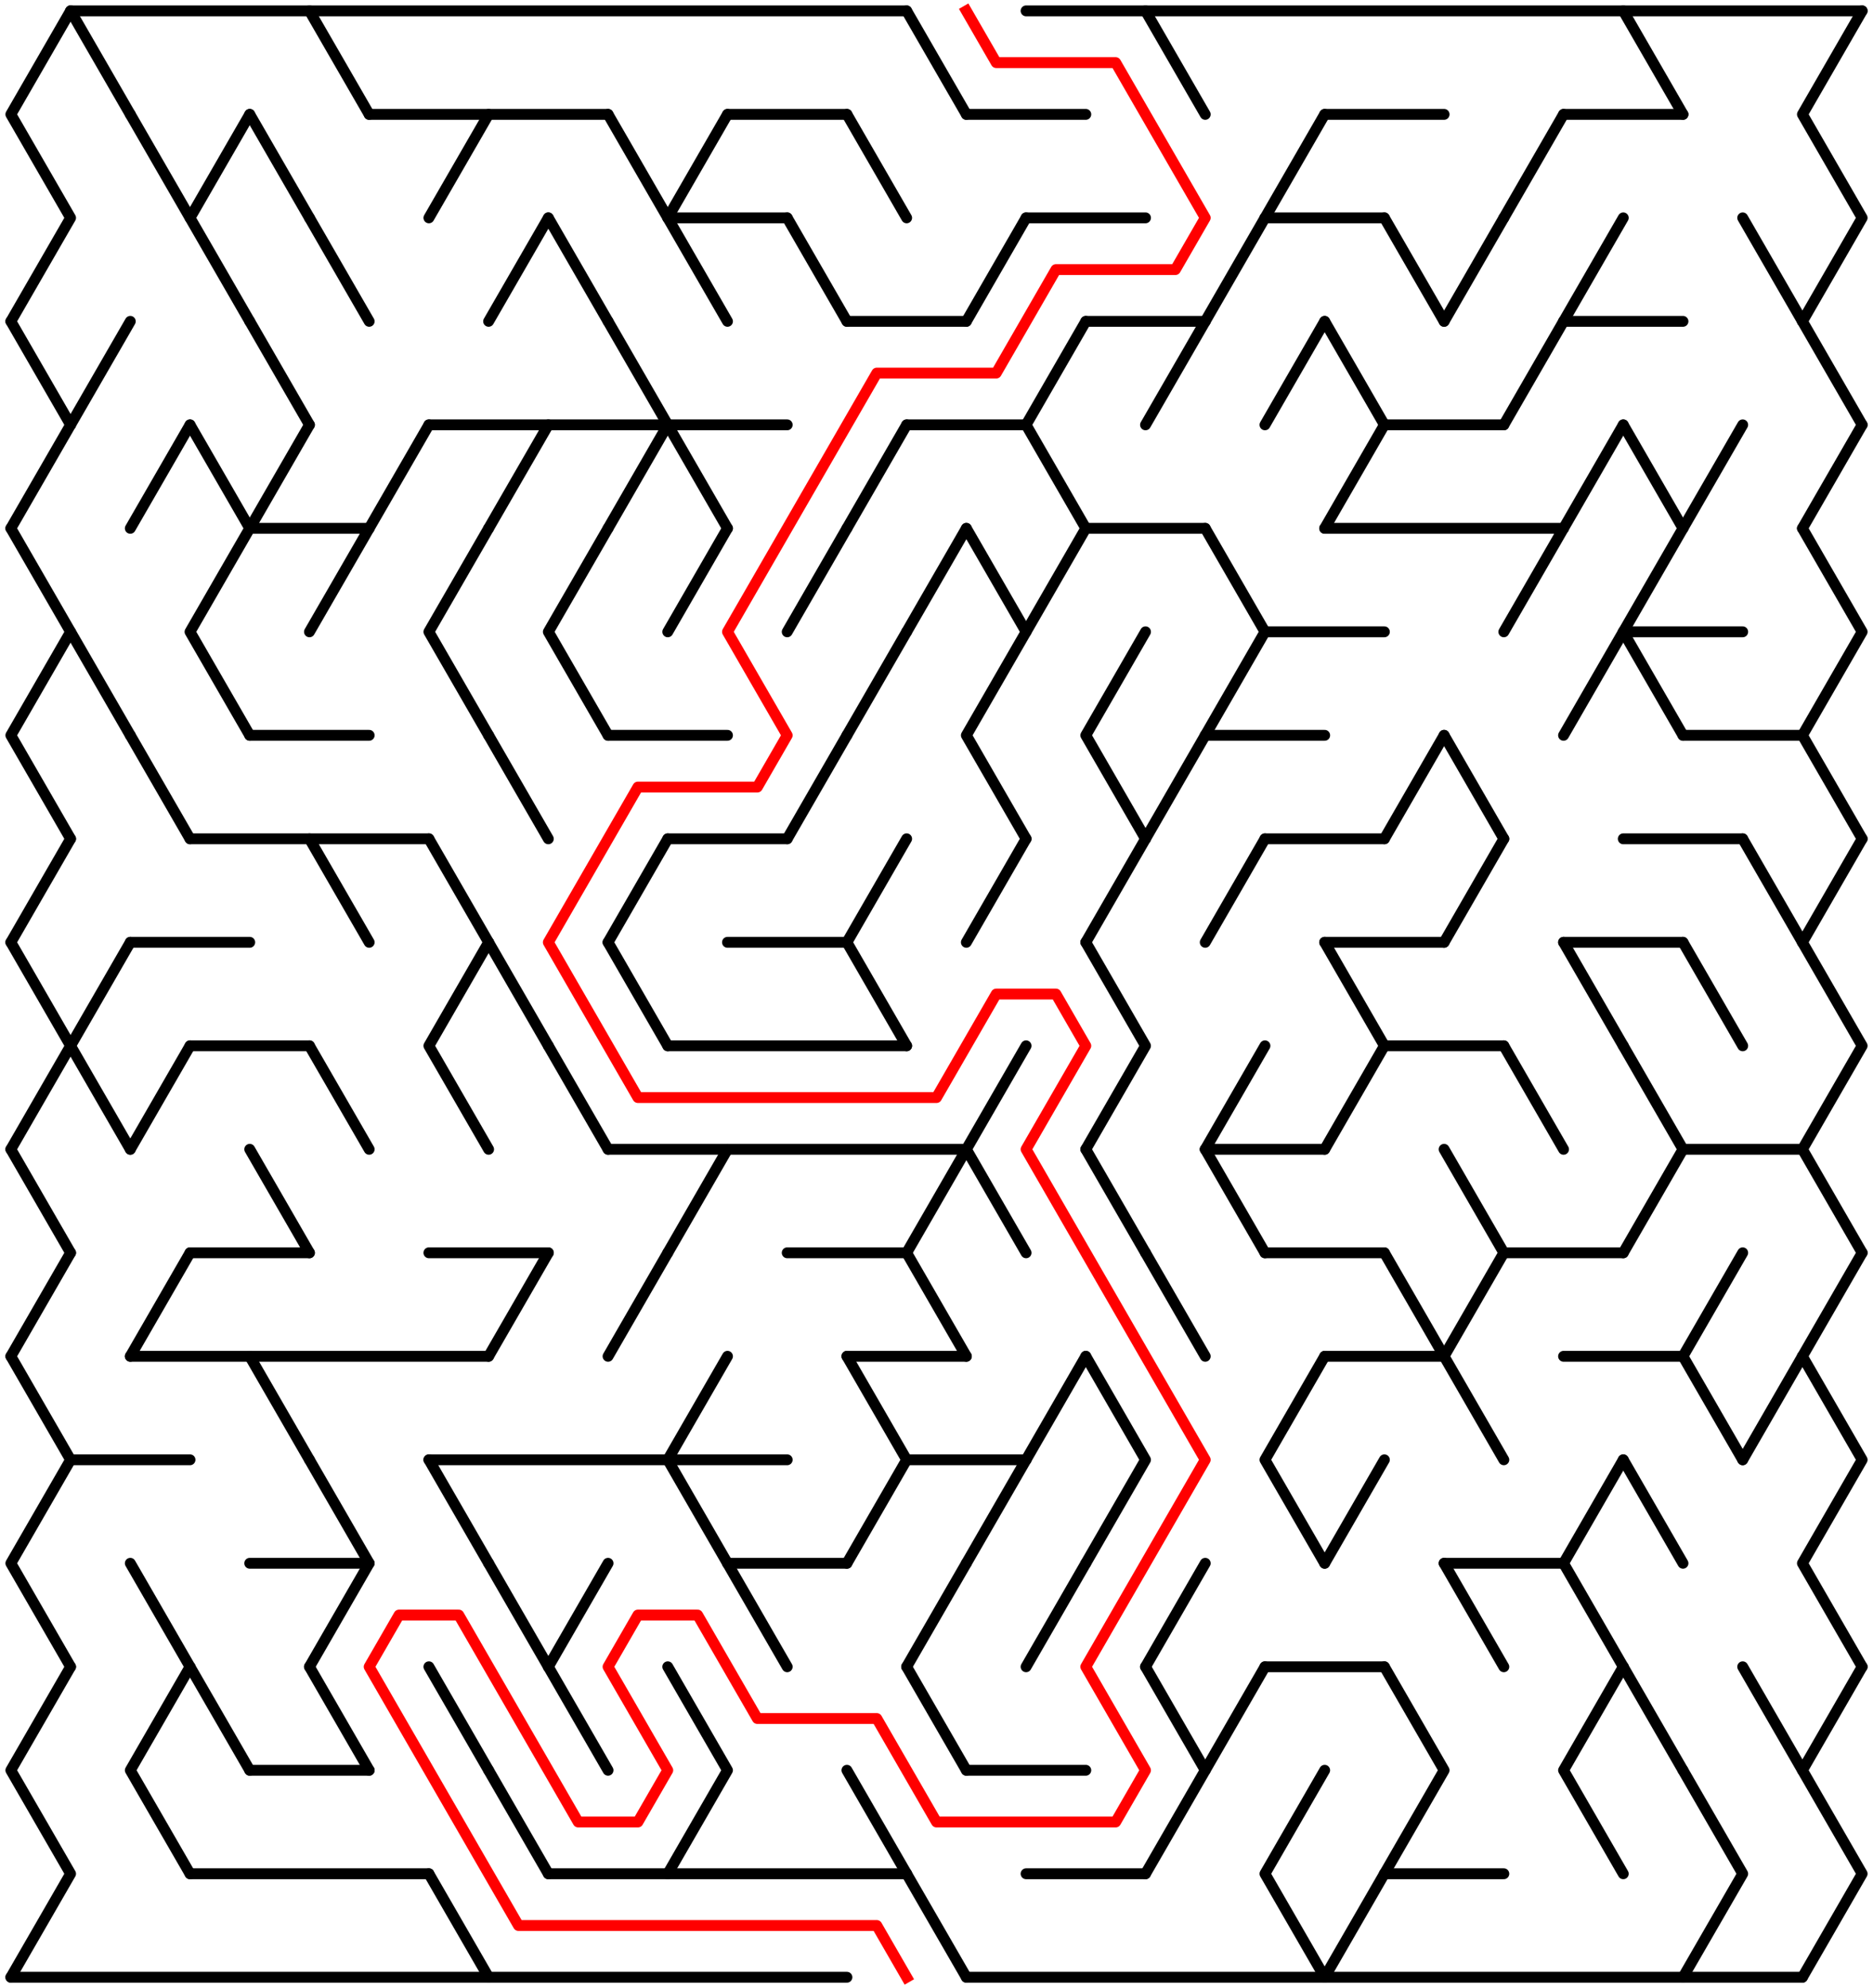 ﻿<?xml version="1.0" encoding="utf-8" standalone="no"?>
<!DOCTYPE svg PUBLIC "-//W3C//DTD SVG 1.1//EN" "http://www.w3.org/Graphics/SVG/1.1/DTD/svg11.dtd">
<svg width="345" height="365.999" version="1.1" xmlns="http://www.w3.org/2000/svg">
  <title>30 by 19 delta maze</title>
  <g fill="none" stroke="#000000" stroke-width="2" stroke-linecap="round" stroke-linejoin="round">
    <line x1="13" y1="2" x2="167" y2="2" />
    <line x1="189" y1="2" x2="343" y2="2" />
    <line x1="68" y1="21.053" x2="112" y2="21.053" />
    <line x1="134" y1="21.053" x2="156" y2="21.053" />
    <line x1="178" y1="21.053" x2="200" y2="21.053" />
    <line x1="244" y1="21.053" x2="266" y2="21.053" />
    <line x1="288" y1="21.053" x2="310" y2="21.053" />
    <line x1="123" y1="40.105" x2="145" y2="40.105" />
    <line x1="189" y1="40.105" x2="211" y2="40.105" />
    <line x1="233" y1="40.105" x2="255" y2="40.105" />
    <line x1="156" y1="59.158" x2="178" y2="59.158" />
    <line x1="200" y1="59.158" x2="222" y2="59.158" />
    <line x1="288" y1="59.158" x2="310" y2="59.158" />
    <line x1="79" y1="78.21" x2="145" y2="78.21" />
    <line x1="167" y1="78.21" x2="189" y2="78.21" />
    <line x1="255" y1="78.21" x2="277" y2="78.21" />
    <line x1="46" y1="97.263" x2="68" y2="97.263" />
    <line x1="200" y1="97.263" x2="222" y2="97.263" />
    <line x1="244" y1="97.263" x2="288" y2="97.263" />
    <line x1="233" y1="116.315" x2="255" y2="116.315" />
    <line x1="299" y1="116.315" x2="321" y2="116.315" />
    <line x1="46" y1="135.368" x2="68" y2="135.368" />
    <line x1="112" y1="135.368" x2="134" y2="135.368" />
    <line x1="222" y1="135.368" x2="244" y2="135.368" />
    <line x1="310" y1="135.368" x2="332" y2="135.368" />
    <line x1="35" y1="154.42" x2="79" y2="154.42" />
    <line x1="123" y1="154.42" x2="145" y2="154.42" />
    <line x1="233" y1="154.42" x2="255" y2="154.42" />
    <line x1="299" y1="154.42" x2="321" y2="154.42" />
    <line x1="24" y1="173.473" x2="46" y2="173.473" />
    <line x1="134" y1="173.473" x2="156" y2="173.473" />
    <line x1="244" y1="173.473" x2="266" y2="173.473" />
    <line x1="288" y1="173.473" x2="310" y2="173.473" />
    <line x1="35" y1="192.526" x2="57" y2="192.526" />
    <line x1="123" y1="192.526" x2="167" y2="192.526" />
    <line x1="255" y1="192.526" x2="277" y2="192.526" />
    <line x1="112" y1="211.578" x2="178" y2="211.578" />
    <line x1="222" y1="211.578" x2="244" y2="211.578" />
    <line x1="310" y1="211.578" x2="332" y2="211.578" />
    <line x1="35" y1="230.631" x2="57" y2="230.631" />
    <line x1="79" y1="230.631" x2="101" y2="230.631" />
    <line x1="145" y1="230.631" x2="167" y2="230.631" />
    <line x1="233" y1="230.631" x2="255" y2="230.631" />
    <line x1="277" y1="230.631" x2="299" y2="230.631" />
    <line x1="24" y1="249.683" x2="90" y2="249.683" />
    <line x1="156" y1="249.683" x2="178" y2="249.683" />
    <line x1="244" y1="249.683" x2="266" y2="249.683" />
    <line x1="288" y1="249.683" x2="310" y2="249.683" />
    <line x1="13" y1="268.736" x2="35" y2="268.736" />
    <line x1="79" y1="268.736" x2="145" y2="268.736" />
    <line x1="167" y1="268.736" x2="189" y2="268.736" />
    <line x1="46" y1="287.788" x2="68" y2="287.788" />
    <line x1="134" y1="287.788" x2="156" y2="287.788" />
    <line x1="266" y1="287.788" x2="288" y2="287.788" />
    <line x1="233" y1="306.841" x2="255" y2="306.841" />
    <line x1="46" y1="325.894" x2="68" y2="325.894" />
    <line x1="178" y1="325.894" x2="200" y2="325.894" />
    <line x1="35" y1="344.946" x2="79" y2="344.946" />
    <line x1="101" y1="344.946" x2="167" y2="344.946" />
    <line x1="189" y1="344.946" x2="211" y2="344.946" />
    <line x1="255" y1="344.946" x2="277" y2="344.946" />
    <line x1="2" y1="363.999" x2="156" y2="363.999" />
    <line x1="178" y1="363.999" x2="332" y2="363.999" />
    <polyline points="13,2 2,21.053 13,40.105 2,59.158" />
    <line x1="2" y1="59.158" x2="13" y2="78.21" />
    <line x1="13" y1="78.21" x2="2" y2="97.263" />
    <polyline points="2,97.263 13,116.315 2,135.368 13,154.42" />
    <line x1="13" y1="154.42" x2="2" y2="173.473" />
    <polyline points="2,173.473 13,192.526 2,211.578" />
    <line x1="2" y1="211.578" x2="13" y2="230.631" />
    <line x1="13" y1="230.631" x2="2" y2="249.683" />
    <polyline points="2,249.683 13,268.736 2,287.788 13,306.841" />
    <polyline points="13,306.841 2,325.894 13,344.946 2,363.999" />
    <line x1="13" y1="2" x2="24" y2="21.053" />
    <line x1="24" y1="59.158" x2="13" y2="78.21" />
    <line x1="13" y1="116.315" x2="24" y2="135.368" />
    <polyline points="24,173.473 13,192.526 24,211.578" />
    <line x1="24" y1="21.053" x2="35" y2="40.105" />
    <line x1="35" y1="78.21" x2="24" y2="97.263" />
    <line x1="24" y1="135.368" x2="35" y2="154.42" />
    <line x1="35" y1="192.526" x2="24" y2="211.578" />
    <line x1="35" y1="230.631" x2="24" y2="249.683" />
    <line x1="24" y1="287.788" x2="35" y2="306.841" />
    <polyline points="35,306.841 24,325.894 35,344.946" />
    <polyline points="46,21.053 35,40.105 46,59.158" />
    <line x1="35" y1="78.21" x2="46" y2="97.263" />
    <polyline points="46,97.263 35,116.315 46,135.368" />
    <line x1="35" y1="306.841" x2="46" y2="325.894" />
    <line x1="46" y1="21.053" x2="57" y2="40.105" />
    <line x1="46" y1="59.158" x2="57" y2="78.21" />
    <line x1="57" y1="78.21" x2="46" y2="97.263" />
    <line x1="46" y1="211.578" x2="57" y2="230.631" />
    <line x1="46" y1="249.683" x2="57" y2="268.736" />
    <line x1="57" y1="2" x2="68" y2="21.053" />
    <line x1="57" y1="40.105" x2="68" y2="59.158" />
    <line x1="68" y1="97.263" x2="57" y2="116.315" />
    <line x1="57" y1="154.42" x2="68" y2="173.473" />
    <line x1="57" y1="192.526" x2="68" y2="211.578" />
    <polyline points="57,268.736 68,287.788 57,306.841" />
    <line x1="57" y1="306.841" x2="68" y2="325.894" />
    <line x1="79" y1="78.21" x2="68" y2="97.263" />
    <line x1="90" y1="21.053" x2="79" y2="40.105" />
    <polyline points="90,97.263 79,116.315 90,135.368" />
    <line x1="79" y1="154.42" x2="90" y2="173.473" />
    <polyline points="90,173.473 79,192.526 90,211.578" />
    <line x1="79" y1="268.736" x2="90" y2="287.788" />
    <line x1="79" y1="306.841" x2="90" y2="325.894" />
    <line x1="79" y1="344.946" x2="90" y2="363.999" />
    <line x1="101" y1="40.105" x2="90" y2="59.158" />
    <line x1="101" y1="78.21" x2="90" y2="97.263" />
    <line x1="90" y1="135.368" x2="101" y2="154.42" />
    <line x1="90" y1="173.473" x2="101" y2="192.526" />
    <line x1="101" y1="230.631" x2="90" y2="249.683" />
    <line x1="90" y1="287.788" x2="101" y2="306.841" />
    <line x1="90" y1="325.894" x2="101" y2="344.946" />
    <line x1="101" y1="40.105" x2="112" y2="59.158" />
    <polyline points="112,97.263 101,116.315 112,135.368" />
    <line x1="101" y1="192.526" x2="112" y2="211.578" />
    <line x1="112" y1="287.788" x2="101" y2="306.841" />
    <line x1="101" y1="306.841" x2="112" y2="325.894" />
    <line x1="112" y1="21.053" x2="123" y2="40.105" />
    <line x1="112" y1="59.158" x2="123" y2="78.21" />
    <line x1="123" y1="78.21" x2="112" y2="97.263" />
    <line x1="123" y1="154.42" x2="112" y2="173.473" />
    <line x1="112" y1="173.473" x2="123" y2="192.526" />
    <line x1="123" y1="230.631" x2="112" y2="249.683" />
    <polyline points="134,21.053 123,40.105 134,59.158" />
    <line x1="123" y1="78.21" x2="134" y2="97.263" />
    <line x1="134" y1="97.263" x2="123" y2="116.315" />
    <line x1="134" y1="211.578" x2="123" y2="230.631" />
    <polyline points="134,249.683 123,268.736 134,287.788" />
    <polyline points="123,306.841 134,325.894 123,344.946" />
    <line x1="134" y1="287.788" x2="145" y2="306.841" />
    <line x1="145" y1="40.105" x2="156" y2="59.158" />
    <line x1="156" y1="97.263" x2="145" y2="116.315" />
    <line x1="156" y1="135.368" x2="145" y2="154.42" />
    <line x1="156" y1="21.053" x2="167" y2="40.105" />
    <line x1="167" y1="78.21" x2="156" y2="97.263" />
    <line x1="167" y1="116.315" x2="156" y2="135.368" />
    <line x1="167" y1="154.42" x2="156" y2="173.473" />
    <line x1="156" y1="173.473" x2="167" y2="192.526" />
    <polyline points="156,249.683 167,268.736 156,287.788" />
    <line x1="156" y1="325.894" x2="167" y2="344.946" />
    <line x1="167" y1="2" x2="178" y2="21.053" />
    <line x1="178" y1="97.263" x2="167" y2="116.315" />
    <line x1="178" y1="211.578" x2="167" y2="230.631" />
    <line x1="167" y1="230.631" x2="178" y2="249.683" />
    <line x1="178" y1="287.788" x2="167" y2="306.841" />
    <line x1="167" y1="306.841" x2="178" y2="325.894" />
    <line x1="167" y1="344.946" x2="178" y2="363.999" />
    <line x1="189" y1="40.105" x2="178" y2="59.158" />
    <polyline points="178,97.263 189,116.315 178,135.368 189,154.42" />
    <line x1="189" y1="154.42" x2="178" y2="173.473" />
    <line x1="189" y1="192.526" x2="178" y2="211.578" />
    <line x1="178" y1="211.578" x2="189" y2="230.631" />
    <line x1="189" y1="268.736" x2="178" y2="287.788" />
    <line x1="200" y1="59.158" x2="189" y2="78.21" />
    <line x1="189" y1="78.21" x2="200" y2="97.263" />
    <line x1="200" y1="97.263" x2="189" y2="116.315" />
    <line x1="200" y1="249.683" x2="189" y2="268.736" />
    <line x1="200" y1="287.788" x2="189" y2="306.841" />
    <polyline points="211,116.315 200,135.368 211,154.42" />
    <line x1="211" y1="154.42" x2="200" y2="173.473" />
    <polyline points="200,173.473 211,192.526 200,211.578" />
    <line x1="200" y1="211.578" x2="211" y2="230.631" />
    <polyline points="200,249.683 211,268.736 200,287.788" />
    <line x1="211" y1="2" x2="222" y2="21.053" />
    <line x1="222" y1="59.158" x2="211" y2="78.21" />
    <line x1="222" y1="135.368" x2="211" y2="154.42" />
    <line x1="211" y1="230.631" x2="222" y2="249.683" />
    <line x1="222" y1="287.788" x2="211" y2="306.841" />
    <polyline points="211,306.841 222,325.894 211,344.946" />
    <line x1="233" y1="40.105" x2="222" y2="59.158" />
    <polyline points="222,97.263 233,116.315 222,135.368" />
    <line x1="233" y1="154.42" x2="222" y2="173.473" />
    <line x1="233" y1="192.526" x2="222" y2="211.578" />
    <line x1="222" y1="211.578" x2="233" y2="230.631" />
    <line x1="233" y1="306.841" x2="222" y2="325.894" />
    <line x1="244" y1="21.053" x2="233" y2="40.105" />
    <line x1="244" y1="59.158" x2="233" y2="78.21" />
    <polyline points="244,249.683 233,268.736 244,287.788" />
    <polyline points="244,325.894 233,344.946 244,363.999" />
    <line x1="244" y1="59.158" x2="255" y2="78.21" />
    <line x1="255" y1="78.21" x2="244" y2="97.263" />
    <polyline points="244,173.473 255,192.526 244,211.578" />
    <line x1="255" y1="268.736" x2="244" y2="287.788" />
    <line x1="255" y1="344.946" x2="244" y2="363.999" />
    <line x1="255" y1="40.105" x2="266" y2="59.158" />
    <line x1="266" y1="135.368" x2="255" y2="154.42" />
    <line x1="255" y1="230.631" x2="266" y2="249.683" />
    <polyline points="255,306.841 266,325.894 255,344.946" />
    <line x1="277" y1="40.105" x2="266" y2="59.158" />
    <line x1="266" y1="135.368" x2="277" y2="154.42" />
    <line x1="277" y1="154.42" x2="266" y2="173.473" />
    <line x1="266" y1="211.578" x2="277" y2="230.631" />
    <line x1="277" y1="230.631" x2="266" y2="249.683" />
    <line x1="266" y1="249.683" x2="277" y2="268.736" />
    <line x1="266" y1="287.788" x2="277" y2="306.841" />
    <line x1="288" y1="21.053" x2="277" y2="40.105" />
    <line x1="288" y1="59.158" x2="277" y2="78.21" />
    <line x1="288" y1="97.263" x2="277" y2="116.315" />
    <line x1="277" y1="192.526" x2="288" y2="211.578" />
    <line x1="299" y1="40.105" x2="288" y2="59.158" />
    <line x1="299" y1="78.21" x2="288" y2="97.263" />
    <line x1="299" y1="116.315" x2="288" y2="135.368" />
    <line x1="288" y1="173.473" x2="299" y2="192.526" />
    <polyline points="299,268.736 288,287.788 299,306.841" />
    <polyline points="299,306.841 288,325.894 299,344.946" />
    <line x1="299" y1="2" x2="310" y2="21.053" />
    <line x1="299" y1="78.21" x2="310" y2="97.263" />
    <polyline points="310,97.263 299,116.315 310,135.368" />
    <line x1="299" y1="192.526" x2="310" y2="211.578" />
    <line x1="310" y1="211.578" x2="299" y2="230.631" />
    <line x1="299" y1="268.736" x2="310" y2="287.788" />
    <line x1="299" y1="306.841" x2="310" y2="325.894" />
    <line x1="321" y1="78.21" x2="310" y2="97.263" />
    <line x1="310" y1="173.473" x2="321" y2="192.526" />
    <line x1="321" y1="230.631" x2="310" y2="249.683" />
    <line x1="310" y1="249.683" x2="321" y2="268.736" />
    <polyline points="310,325.894 321,344.946 310,363.999" />
    <line x1="321" y1="40.105" x2="332" y2="59.158" />
    <line x1="321" y1="154.42" x2="332" y2="173.473" />
    <line x1="332" y1="249.683" x2="321" y2="268.736" />
    <line x1="321" y1="306.841" x2="332" y2="325.894" />
    <polyline points="343,2 332,21.053 343,40.105 332,59.158" />
    <line x1="332" y1="59.158" x2="343" y2="78.21" />
    <line x1="343" y1="78.21" x2="332" y2="97.263" />
    <polyline points="332,97.263 343,116.315 332,135.368 343,154.42" />
    <line x1="343" y1="154.42" x2="332" y2="173.473" />
    <polyline points="332,173.473 343,192.526 332,211.578" />
    <line x1="332" y1="211.578" x2="343" y2="230.631" />
    <line x1="343" y1="230.631" x2="332" y2="249.683" />
    <polyline points="332,249.683 343,268.736 332,287.788 343,306.841" />
    <polyline points="343,306.841 332,325.894 343,344.946 332,363.999" />
  </g>
  <polyline fill="none" stroke="#ff0000" stroke-width="2" stroke-linecap="square" stroke-linejoin="round" points="178,2 183.5,11.526 205.5,11.526 222,40.105 216.5,49.631 194.5,49.631 183.5,68.684 161.5,68.684 134,116.315 145,135.368 139.5,144.894 117.5,144.894 101,173.473 117.5,202.052 172.5,202.052 183.5,182.999 194.5,182.999 200,192.526 189,211.578 222,268.736 200,306.841 211,325.894 205.5,335.42 172.5,335.42 161.5,316.367 139.5,316.367 128.5,297.315 117.5,297.315 112,306.841 123,325.894 117.5,335.42 106.5,335.42 84.5,297.315 73.5,297.315 68,306.841 95.5,354.472 161.5,354.472 167,363.999" />
  <type>Rectangular</type>
</svg>